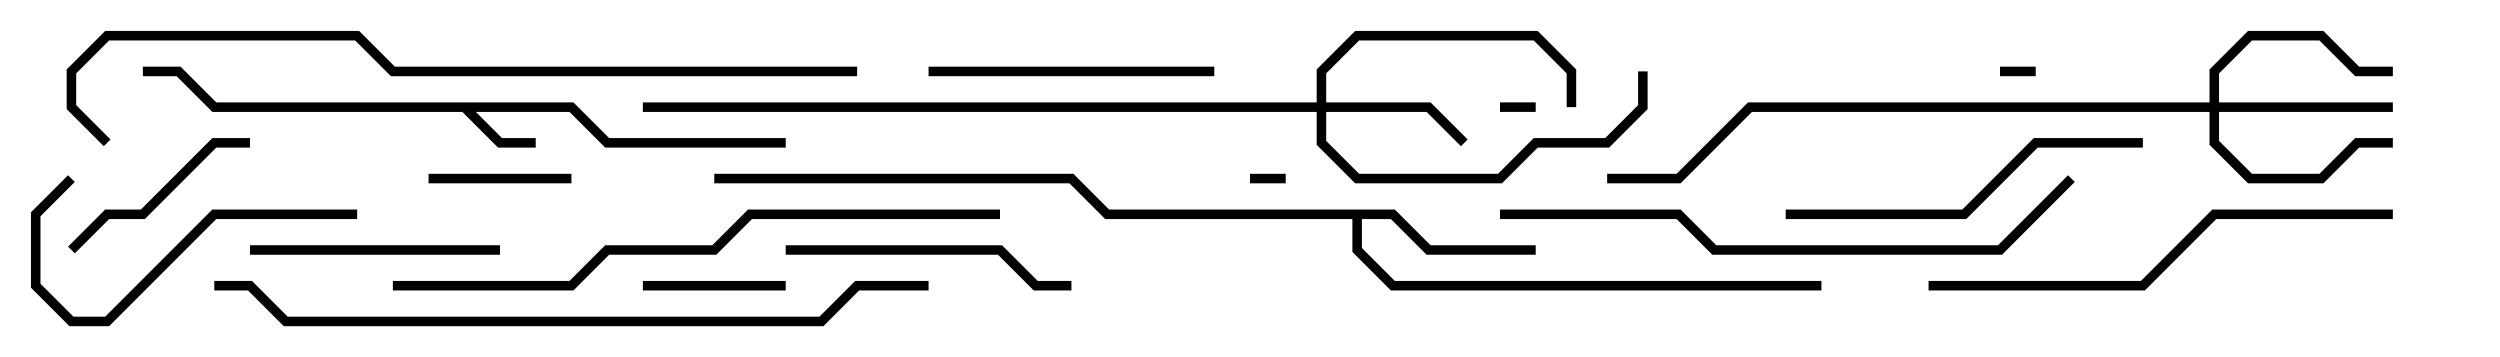 <svg version="1.1" width="105" height="15" xmlns="http://www.w3.org/2000/svg"><path d="M24.083,4.3L25.583,5.8L33,5.8L33,6.2L25.417,6.2L23.917,4.7L19.983,4.7L21.083,5.8L22.5,5.8L22.5,6.2L20.917,6.2L19.417,4.7L8.917,4.7L7.417,3.2L6,3.2L6,2.8L7.583,2.8L9.083,4.3z" stroke="none"/><path d="M58.583,8.8L60.083,10.3L64.5,10.3L64.5,10.7L59.917,10.7L58.417,9.2L57.2,9.2L57.2,10.417L58.583,11.8L76.5,11.8L76.5,12.2L58.417,12.2L56.8,10.583L56.8,9.2L46.417,9.2L44.917,7.7L30,7.7L30,7.3L45.083,7.3L46.583,8.8z" stroke="none"/><path d="M55.3,4.3L55.3,2.917L56.917,1.3L64.583,1.3L66.2,2.917L66.2,4.5L65.8,4.5L65.8,3.083L64.417,1.7L57.083,1.7L55.7,3.083L55.7,4.3L60.083,4.3L61.641,5.859L61.359,6.141L59.917,4.7L55.7,4.7L55.7,5.917L57.083,7.3L62.917,7.3L64.417,5.8L67.417,5.8L68.8,4.417L68.8,3L69.2,3L69.2,4.583L67.583,6.2L64.583,6.2L63.083,7.7L56.917,7.7L55.3,6.083L55.3,4.7L27,4.7L27,4.3z" stroke="none"/><path d="M92.8,4.3L92.8,2.917L94.417,1.3L97.583,1.3L99.083,2.8L100.5,2.8L100.5,3.2L98.917,3.2L97.417,1.7L94.583,1.7L93.2,3.083L93.2,4.3L100.5,4.3L100.5,4.7L93.2,4.7L93.2,5.917L94.583,7.3L97.417,7.3L98.917,5.8L100.5,5.8L100.5,6.2L99.083,6.2L97.583,7.7L94.417,7.7L92.8,6.083L92.8,4.7L73.583,4.7L70.583,7.7L67.5,7.7L67.5,7.3L70.417,7.3L73.417,4.3z" stroke="none"/><path d="M54,7.3L54,7.7L52.5,7.7L52.5,7.3z" stroke="none"/><path d="M64.5,4.3L64.5,4.7L63,4.7L63,4.3z" stroke="none"/><path d="M85.5,2.8L85.5,3.2L84,3.2L84,2.8z" stroke="none"/><path d="M18,7.7L18,7.3L24,7.3L24,7.7z" stroke="none"/><path d="M27,12.2L27,11.8L33,11.8L33,12.2z" stroke="none"/><path d="M3.141,10.641L2.859,10.359L4.417,8.8L5.917,8.8L8.917,5.8L10.5,5.8L10.5,6.2L9.083,6.2L6.083,9.2L4.583,9.2z" stroke="none"/><path d="M21,10.3L21,10.7L10.5,10.7L10.5,10.3z" stroke="none"/><path d="M51,2.8L51,3.2L39,3.2L39,2.8z" stroke="none"/><path d="M45,11.8L45,12.2L43.417,12.2L41.917,10.7L33,10.7L33,10.3L42.083,10.3L43.583,11.8z" stroke="none"/><path d="M15,8.8L15,9.2L9.083,9.2L4.583,13.7L2.917,13.7L1.3,12.083L1.3,8.917L2.859,7.359L3.141,7.641L1.7,9.083L1.7,11.917L3.083,13.3L4.417,13.3L8.917,8.8z" stroke="none"/><path d="M75,9.2L75,8.8L82.417,8.8L85.417,5.8L90,5.8L90,6.2L85.583,6.2L82.583,9.2z" stroke="none"/><path d="M81,12.2L81,11.8L89.917,11.8L92.917,8.8L100.5,8.8L100.5,9.2L93.083,9.2L90.083,12.2z" stroke="none"/><path d="M86.859,7.359L87.141,7.641L84.083,10.7L71.917,10.7L70.417,9.2L63,9.2L63,8.8L70.583,8.8L72.083,10.3L83.917,10.3z" stroke="none"/><path d="M16.5,12.2L16.5,11.8L23.917,11.8L25.417,10.3L29.917,10.3L31.417,8.8L42,8.8L42,9.2L31.583,9.2L30.083,10.7L25.583,10.7L24.083,12.2z" stroke="none"/><path d="M39,11.8L39,12.2L36.083,12.2L34.583,13.7L11.917,13.7L10.417,12.2L9,12.2L9,11.8L10.583,11.8L12.083,13.3L34.417,13.3L35.917,11.8z" stroke="none"/><path d="M36,2.8L36,3.2L16.417,3.2L14.917,1.7L4.583,1.7L3.2,3.083L3.2,4.417L4.641,5.859L4.359,6.141L2.8,4.583L2.8,2.917L4.417,1.3L15.083,1.3L16.583,2.8z" stroke="none"/></svg>